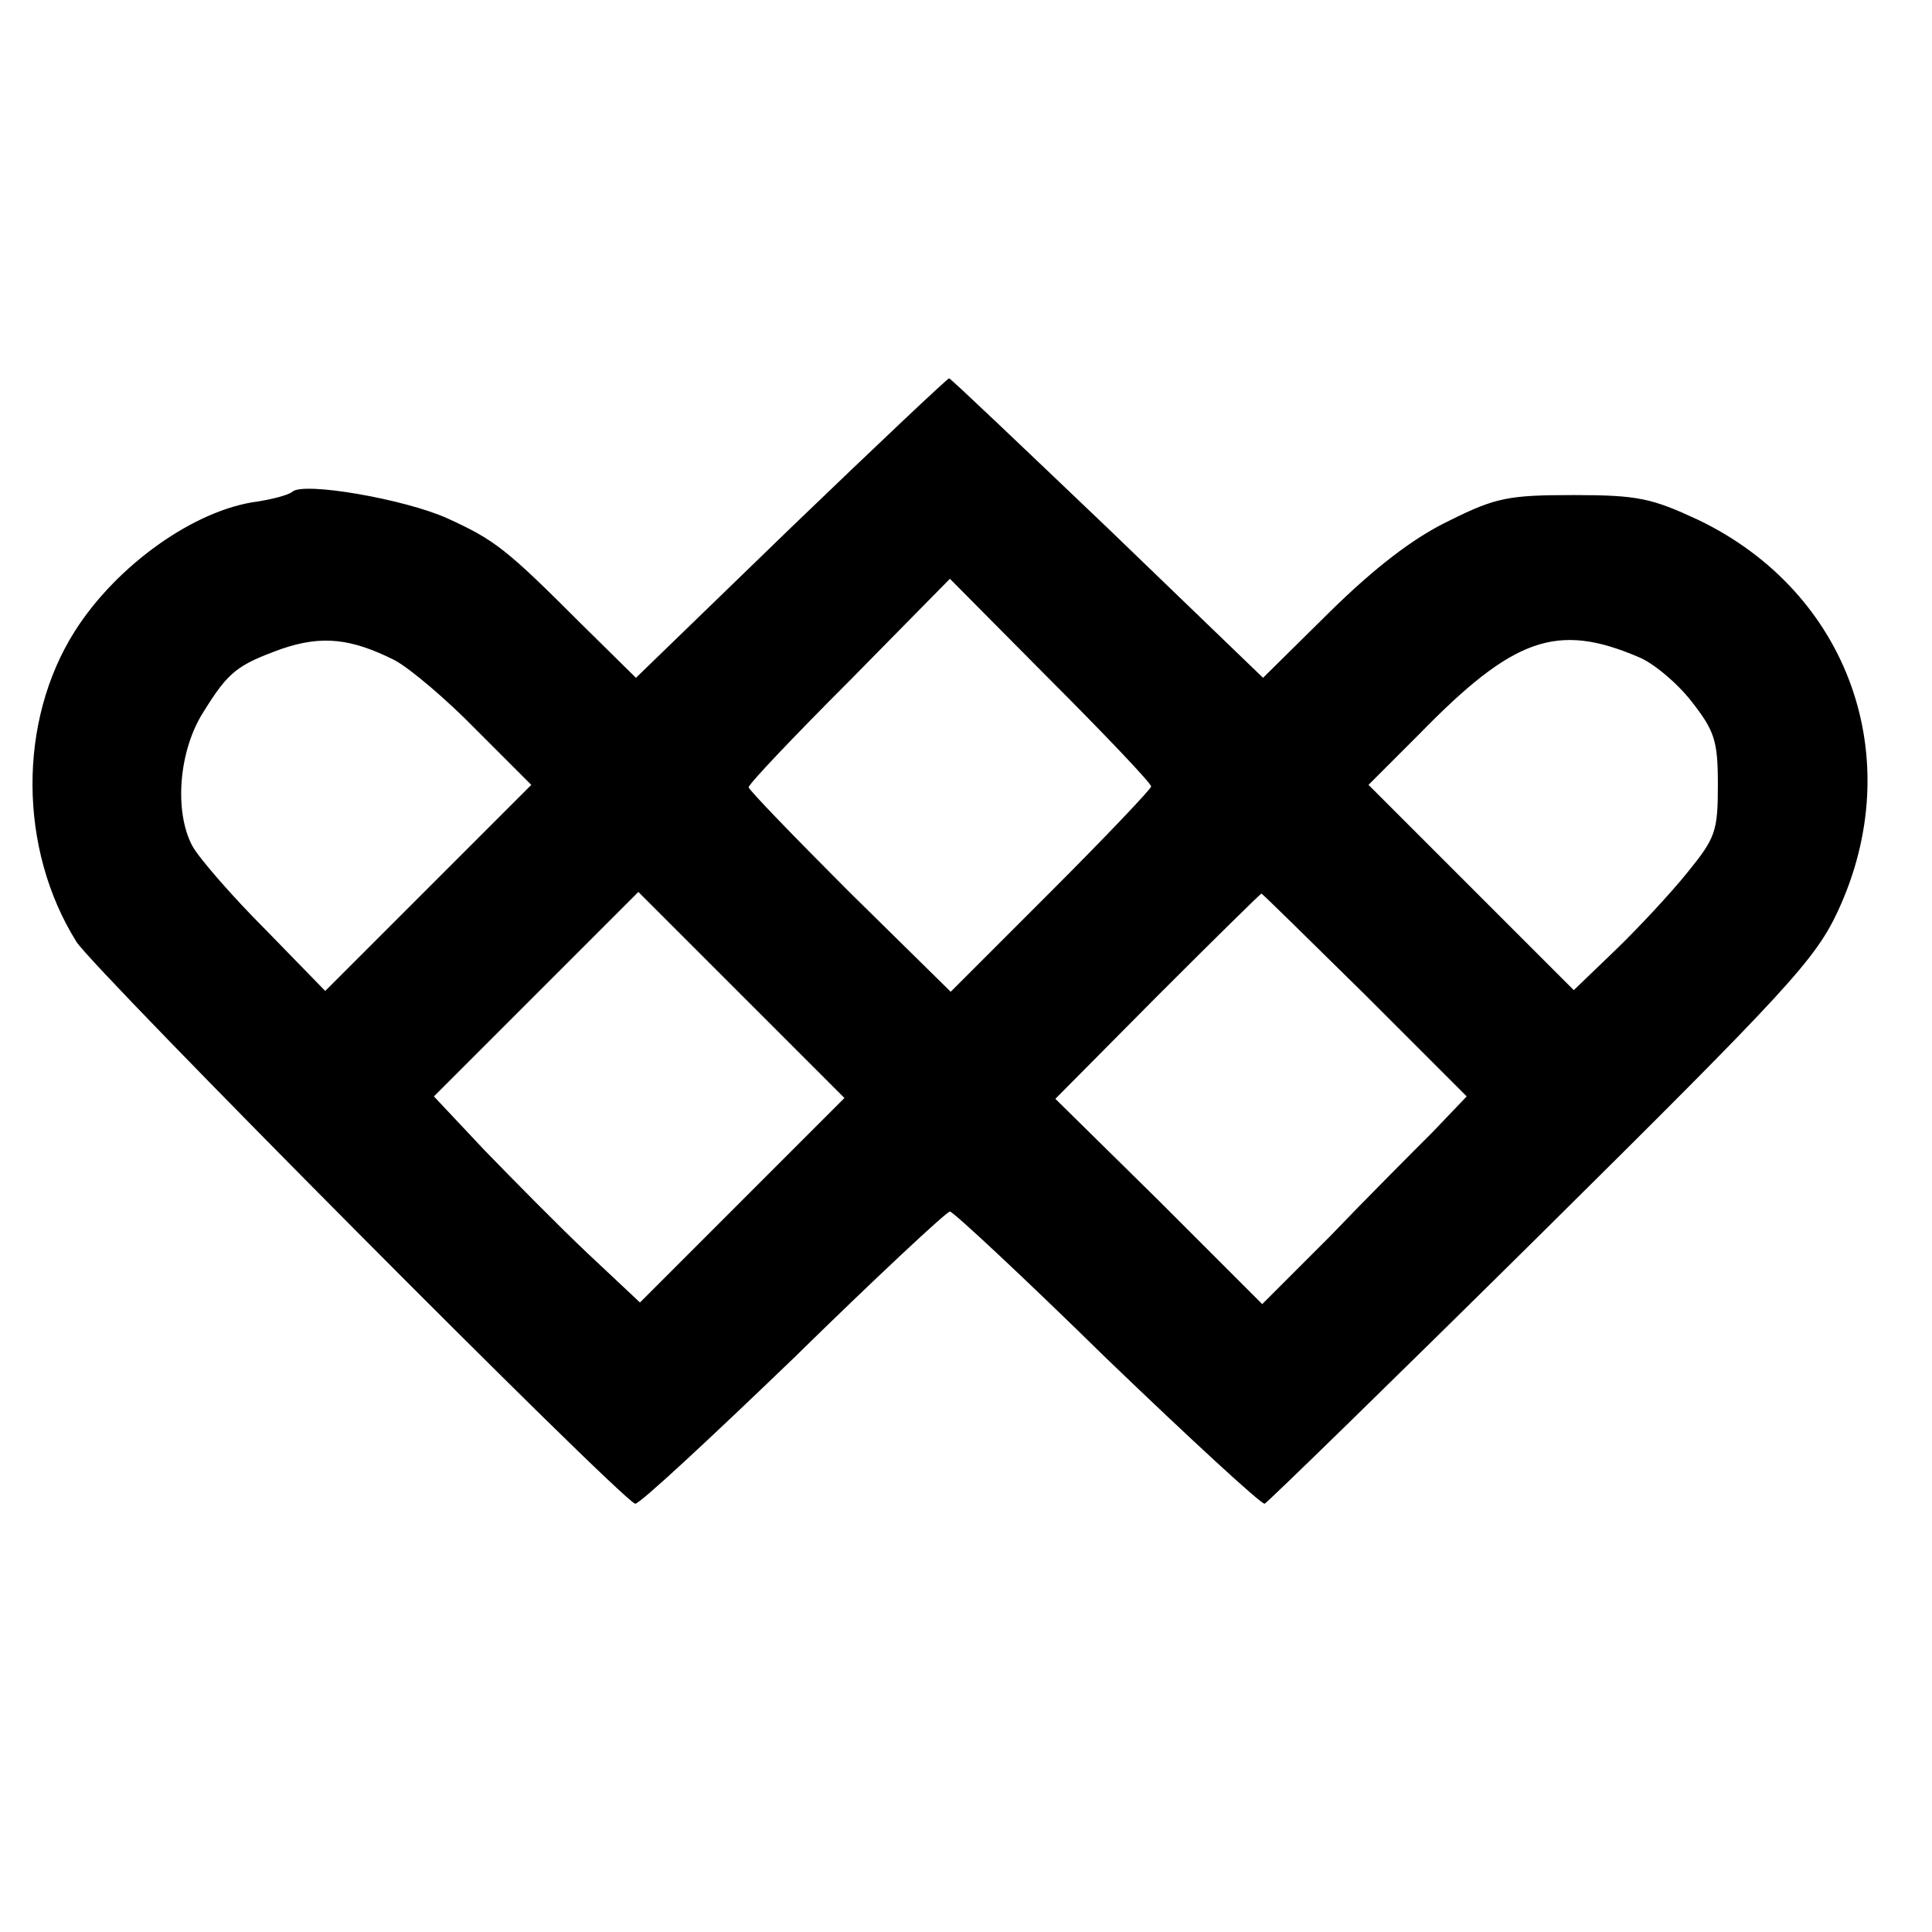 <?xml version="1.0" standalone="no"?>
<!DOCTYPE svg PUBLIC "-//W3C//DTD SVG 20010904//EN"
 "http://www.w3.org/TR/2001/REC-SVG-20010904/DTD/svg10.dtd">
<svg version="1.0" xmlns="http://www.w3.org/2000/svg"
 width="240pt" height="240pt" viewBox="0 0 240 240"
 preserveAspectRatio="xMidYMid meet">
<g transform="translate(0,240) scale(0.1,-0.1)"
fill="#000000" stroke="none">
<path d="M982 1744 l-192 -186 -69 68 c-92 92 -106 103 -165 130 -53 24 -180
46 -193 33 -5 -4 -24 -9 -43 -12 -78 -10 -175 -79 -227 -161 -71 -112 -70
-271 2 -386 23 -36 673 -690 694 -698 5 -1 92 80 196 180 103 101 191 183 195
183 4 0 92 -82 195 -183 104 -100 192 -181 196 -180 4 2 159 153 344 336 306
303 340 340 368 400 88 189 14 396 -173 486 -58 27 -75 31 -155 31 -81 0 -97
-3 -155 -32 -44 -21 -92 -58 -148 -113 l-83 -82 -193 186 c-107 102 -195 186
-197 186 -2 0 -91 -84 -197 -186z m448 -321 c0 -3 -56 -62 -125 -131 l-124
-124 -126 124 c-69 69 -125 127 -125 130 0 4 56 63 125 132 l125 127 125 -126
c69 -69 125 -128 125 -132z m-940 157 c19 -10 65 -49 102 -87 l68 -68 -128
-128 -128 -128 -74 76 c-41 41 -82 88 -91 104 -23 43 -17 119 14 167 31 50 42
58 97 78 50 17 86 13 140 -14z m1545 4 c18 -7 48 -32 66 -55 29 -37 33 -49 33
-104 0 -58 -3 -66 -38 -109 -20 -25 -61 -69 -89 -96 l-52 -50 -127 127 -128
128 63 63 c117 120 171 139 272 96z m-1113 -675 l-127 -127 -65 61 c-36 34
-93 92 -128 128 l-63 67 127 127 127 127 128 -128 128 -128 -127 -127z m774
255 l126 -126 -43 -45 c-24 -24 -82 -82 -127 -129 l-84 -84 -128 128 -129 127
127 128 c70 70 128 127 129 127 1 0 59 -57 129 -126z"/>
</g>
</svg>

